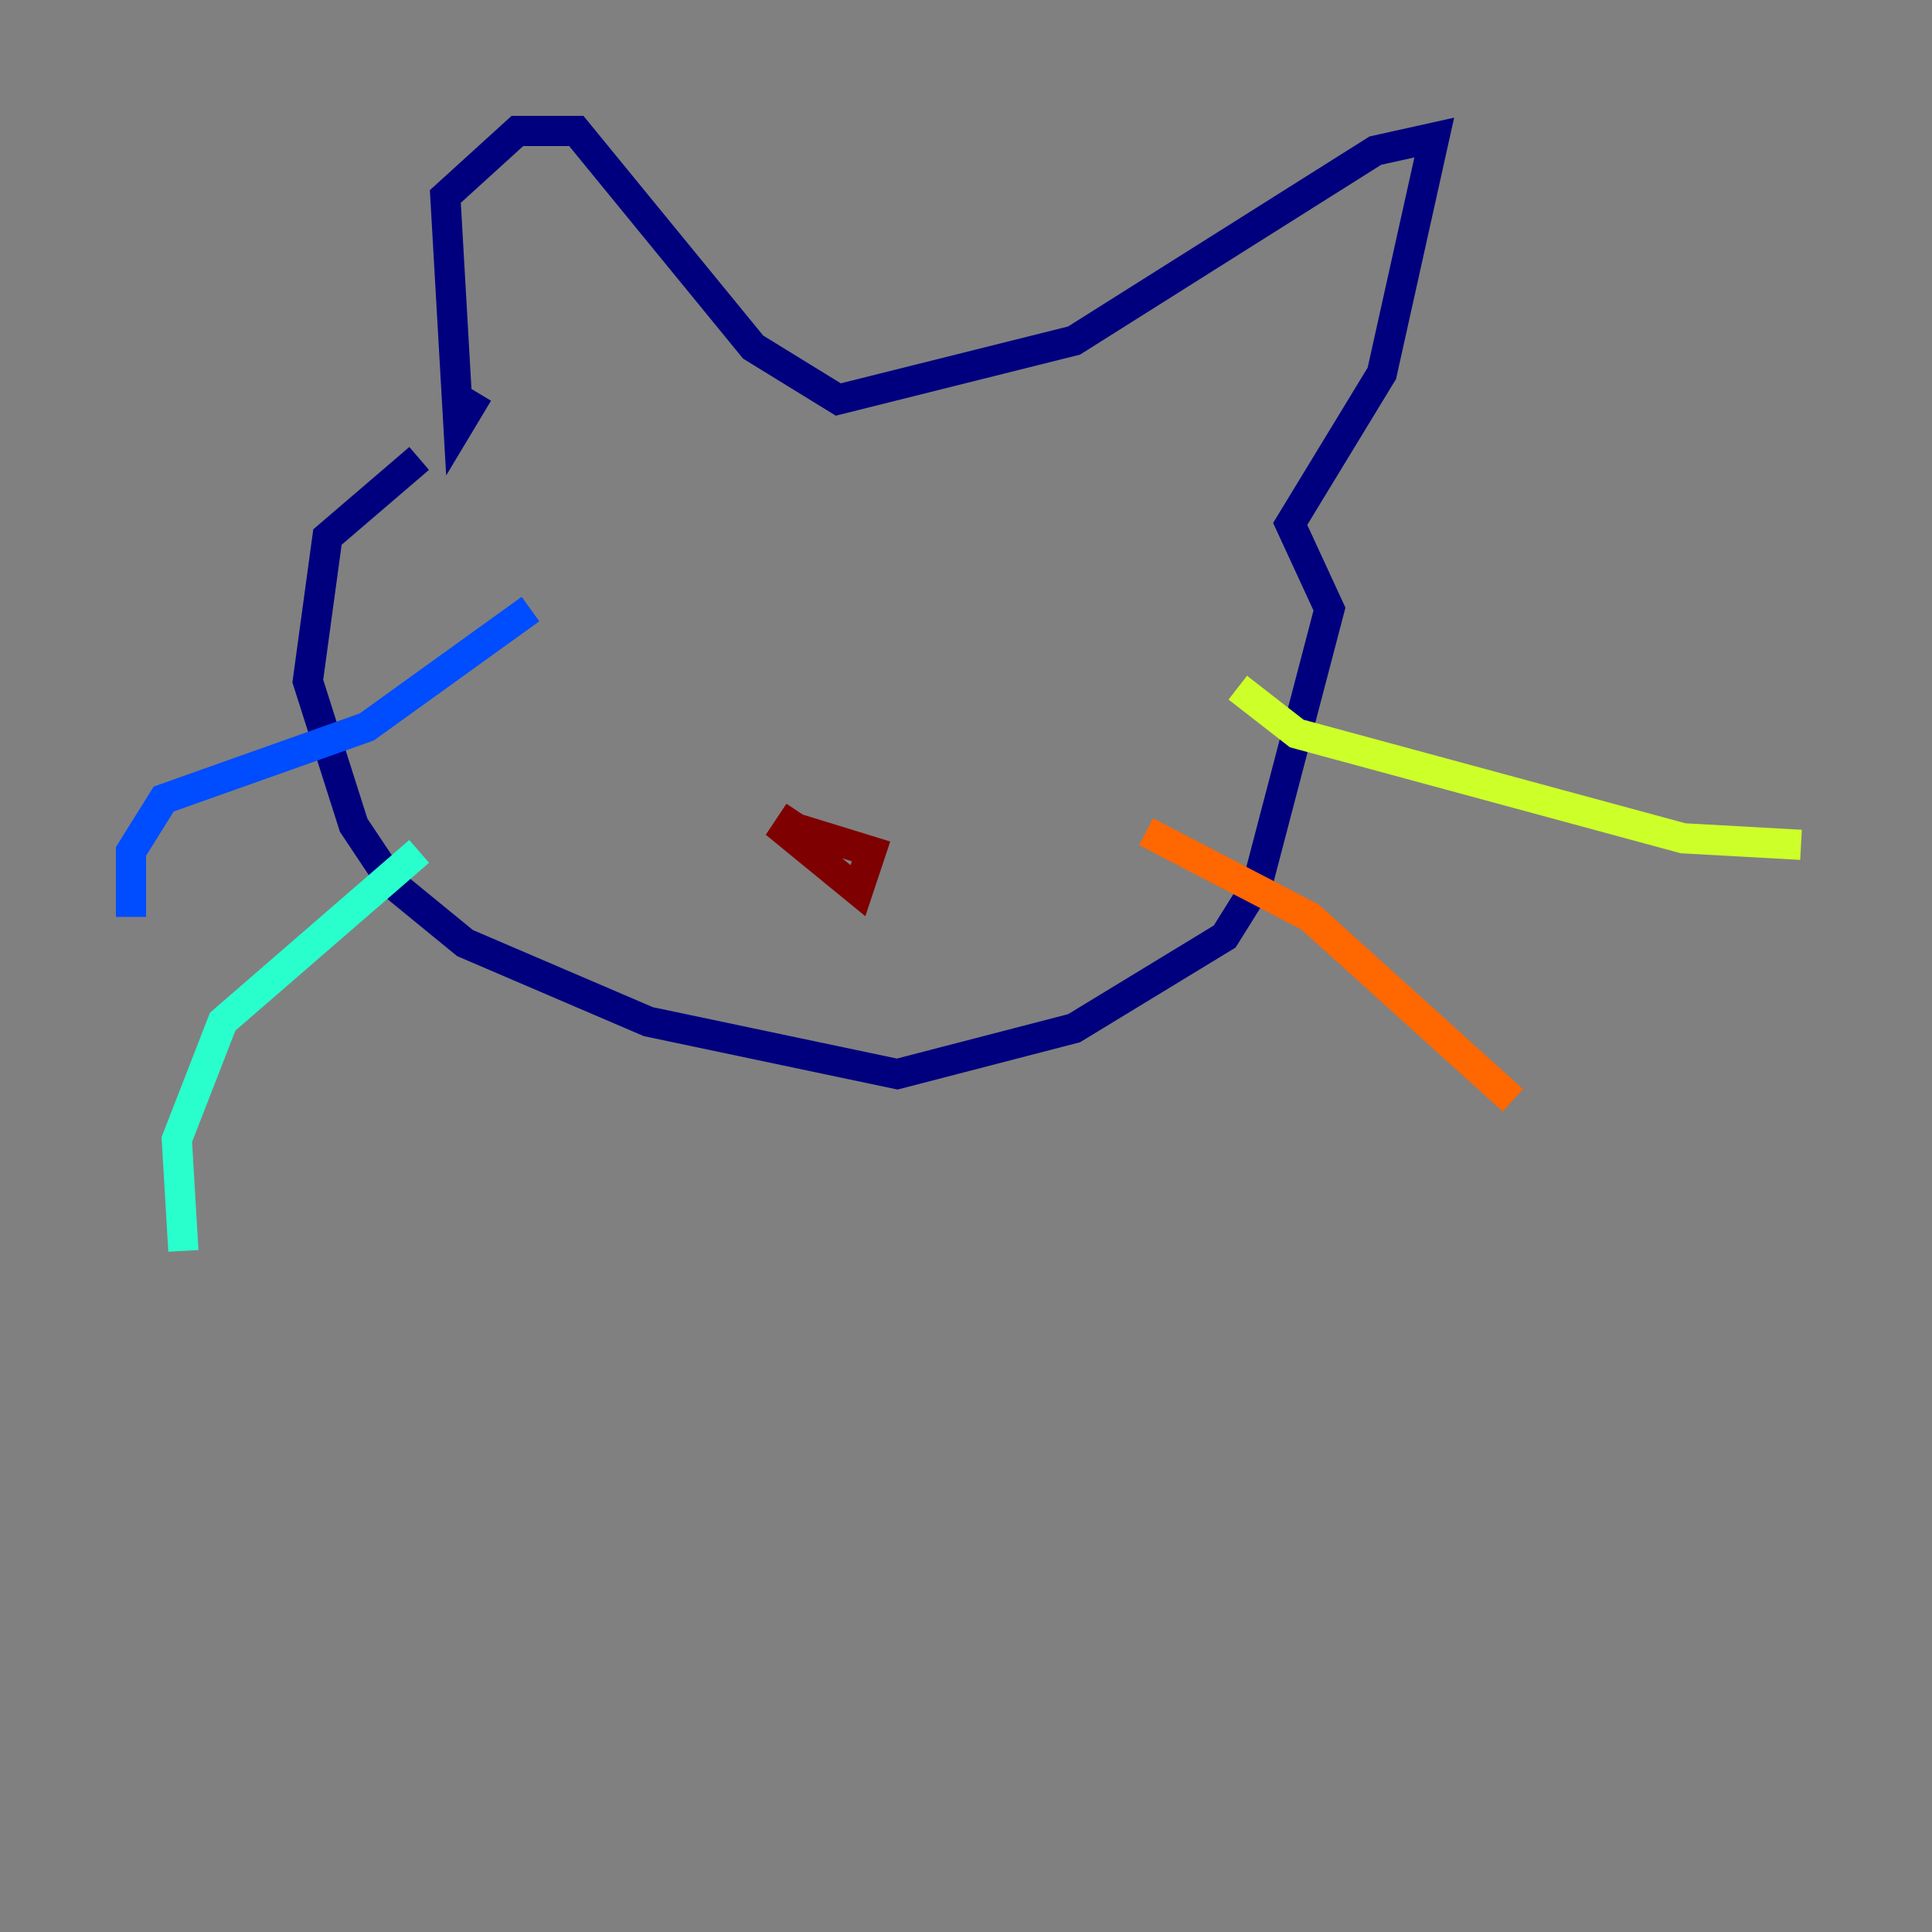<?xml version="1.0" encoding="utf-8" ?>
<svg baseProfile="tiny" height="128" version="1.2" viewBox="0,0,128,128" width="128" xmlns="http://www.w3.org/2000/svg" xmlns:ev="http://www.w3.org/2001/xml-events" xmlns:xlink="http://www.w3.org/1999/xlink"><rect x="0" y="0" width="128" height="128" fill="#808080" stroke="none"/><defs /><polyline fill="none" points="27.77,30.373 21.695,35.58 20.393,45.125 23.43,54.671 26.034,58.576 30.807,62.481 42.956,67.688 59.444,71.159 71.159,68.122 81.139,62.047 83.308,58.576 88.081,40.352 85.478,34.712 91.552,24.732 95.024,9.112 91.119,9.98 71.159,22.563 55.539,26.468 49.898,22.997 38.183,8.678 34.278,8.678 29.505,13.017 30.373,28.203 31.675,26.034" stroke="#00007f" stroke-width="2" /><polyline fill="none" points="35.146,40.352 24.298,48.163 10.848,52.936 8.678,56.407 8.678,60.746" stroke="#004cff" stroke-width="2" /><polyline fill="none" points="27.77,56.407 14.752,67.688 11.715,75.498 12.149,82.875" stroke="#29ffcd" stroke-width="2" /><polyline fill="none" points="82.007,45.559 85.912,48.597 111.512,55.539 119.322,55.973" stroke="#cdff29" stroke-width="2" /><polyline fill="none" points="75.932,55.105 86.78,60.746 100.231,72.895" stroke="#ff6700" stroke-width="2" /><polyline fill="none" points="52.068,54.671 57.709,56.407 56.841,59.01 52.068,55.105 52.936,53.803" stroke="#7f0000" stroke-width="2" /></svg>